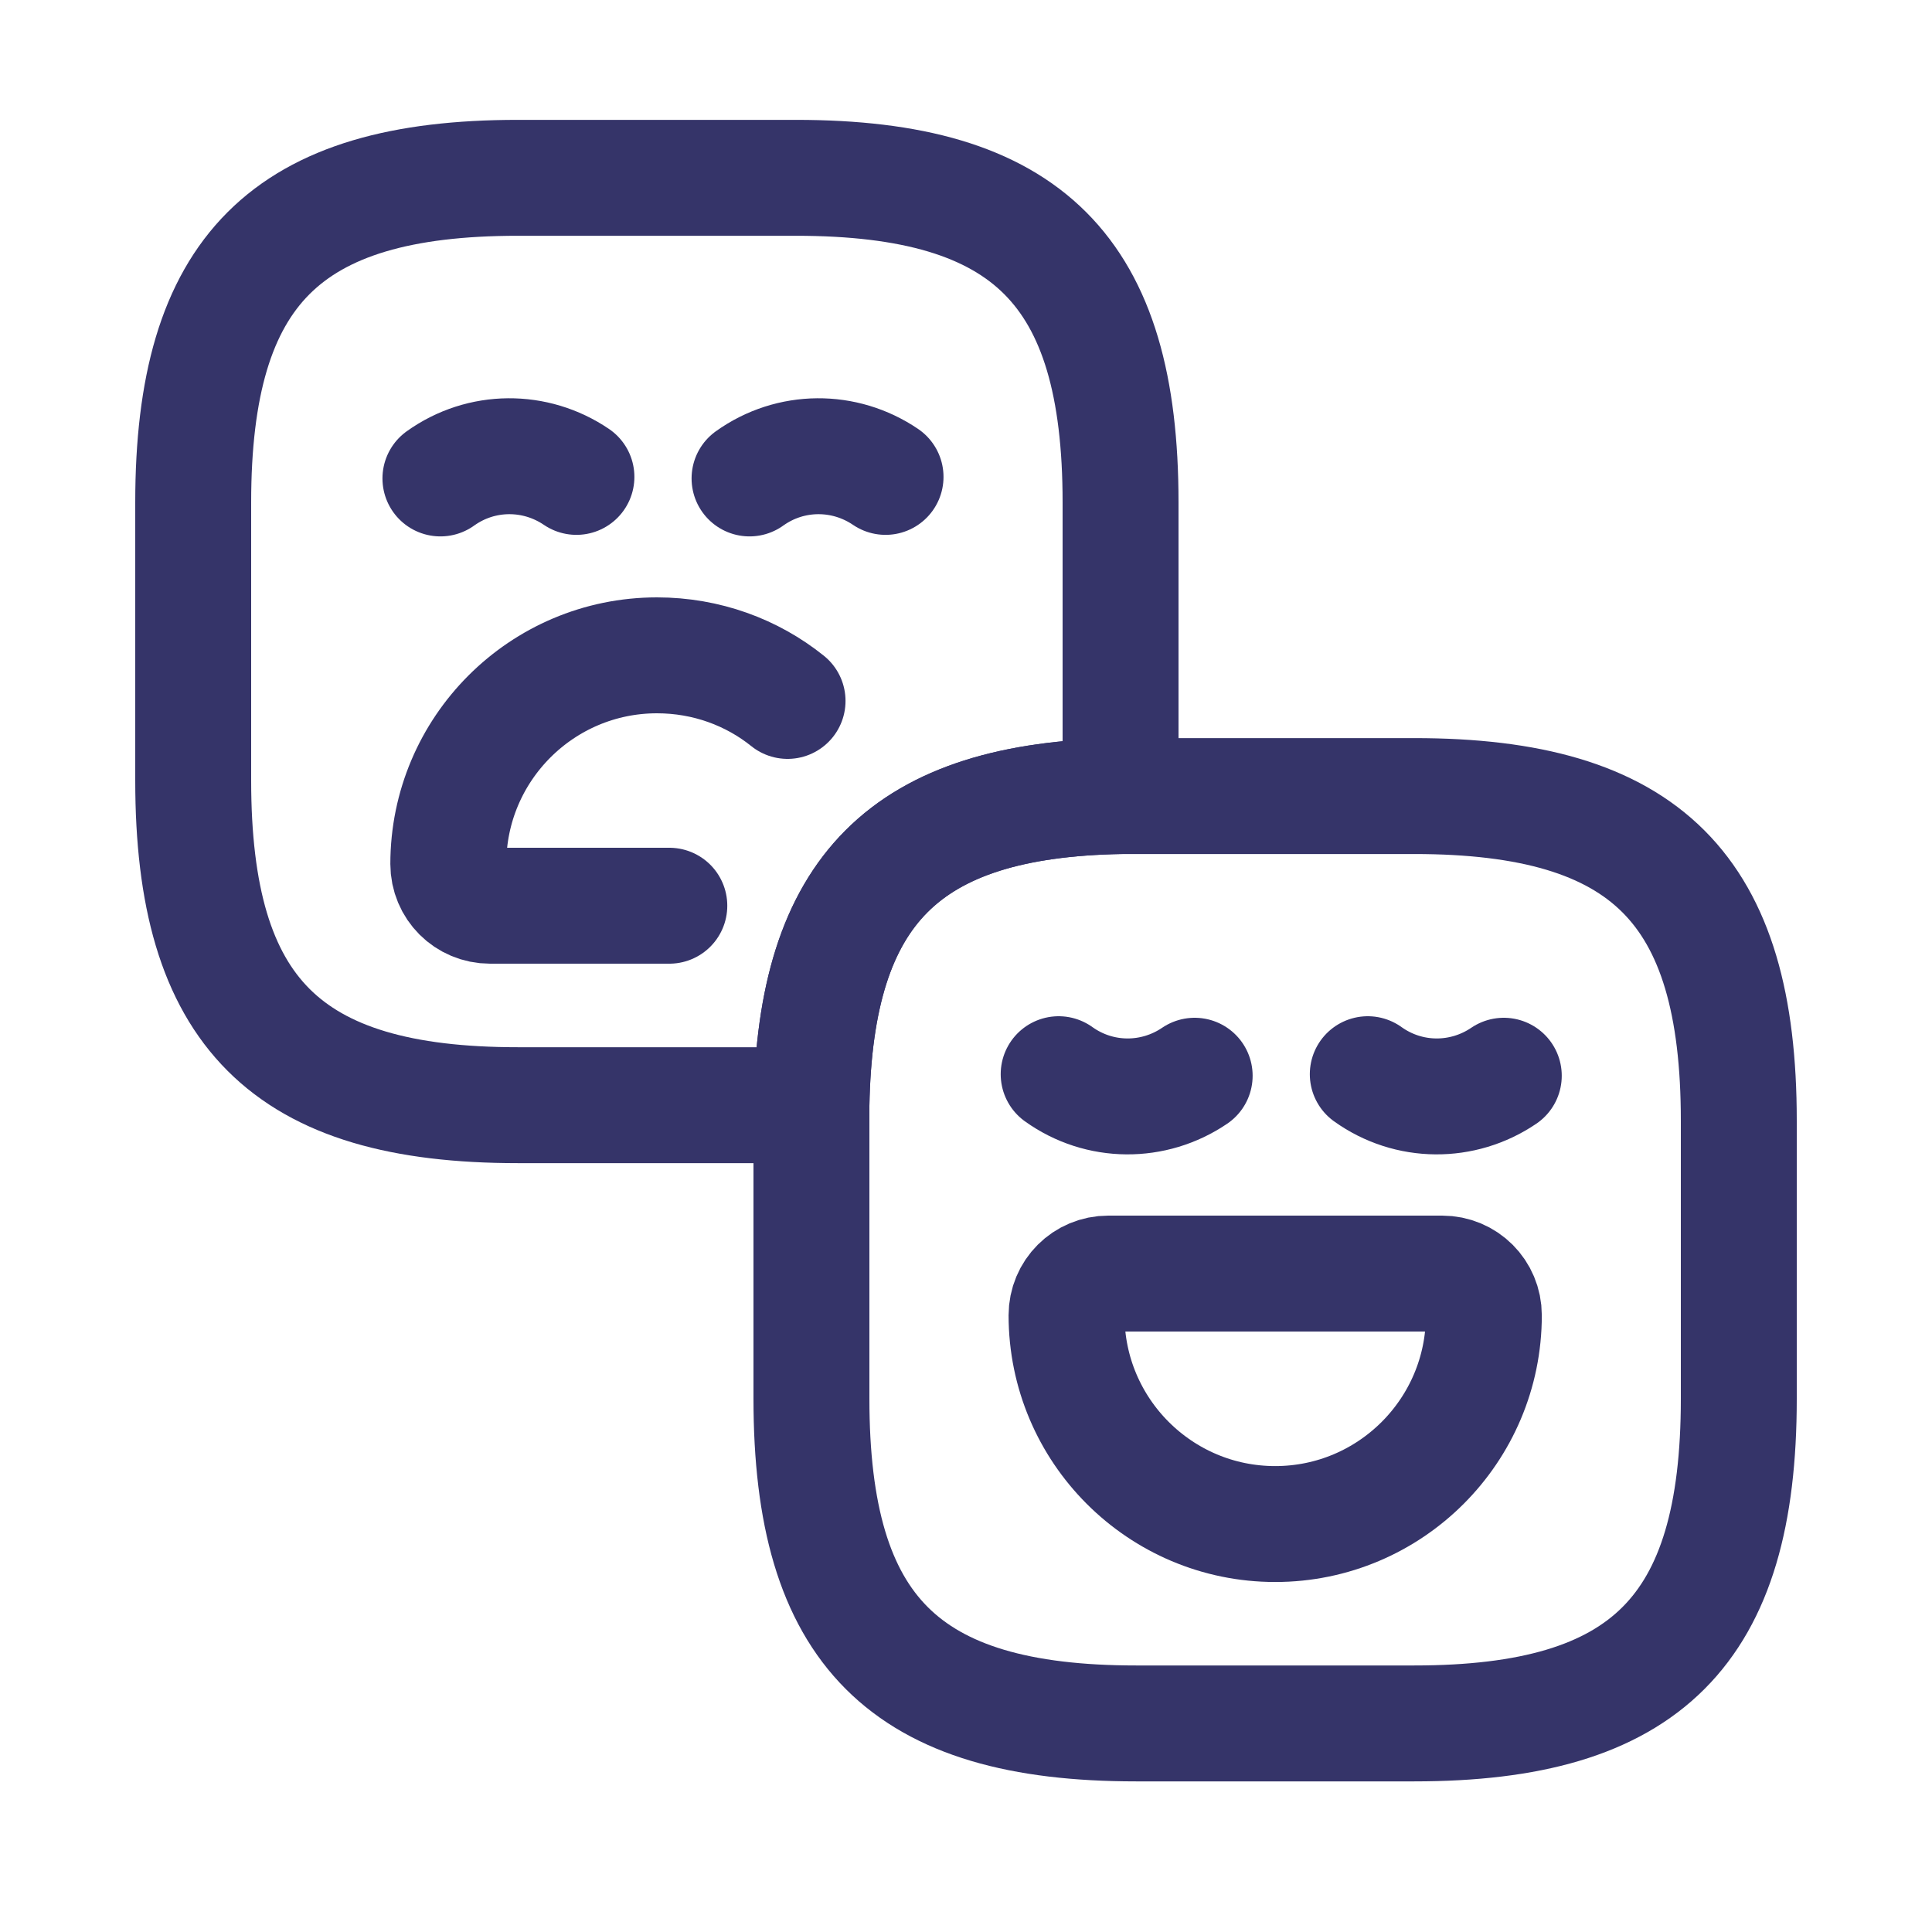 <svg width="25" height="25" viewBox="0 0 25 25" fill="none" xmlns="http://www.w3.org/2000/svg">
<path d="M14.5 6.501V10.301C11.71 10.351 10.55 11.511 10.5 14.301H6.7C3.7 14.301 2.5 13.101 2.5 10.101V6.501C2.5 3.501 3.7 2.301 6.7 2.301H10.3C13.3 2.301 14.5 3.501 14.5 6.501Z" stroke="#353469" stroke-width="1.5" stroke-linecap="round" stroke-linejoin="round"/>
<path d="M7.459 6.171C6.929 5.811 6.229 5.811 5.699 6.191" stroke="#353469" stroke-width="1.5" stroke-miterlimit="10" stroke-linecap="round" stroke-linejoin="round"/>
<path d="M11.459 6.171C10.929 5.811 10.229 5.811 9.699 6.191" stroke="#353469" stroke-width="1.5" stroke-miterlimit="10" stroke-linecap="round" stroke-linejoin="round"/>
<path d="M8.661 11.72H6.341C6.041 11.72 5.801 11.48 5.801 11.18C5.801 9.69 7.011 8.48 8.501 8.48C9.141 8.48 9.731 8.7 10.191 9.07" stroke="#353469" stroke-width="1.5" stroke-miterlimit="10" stroke-linecap="round" stroke-linejoin="round"/>
<path d="M22.5 14.501V18.101C22.5 21.101 21.3 22.301 18.3 22.301H14.7C11.7 22.301 10.5 21.101 10.5 18.101V14.301C10.55 11.511 11.71 10.351 14.5 10.301H18.3C21.3 10.301 22.5 11.501 22.5 14.501Z" stroke="#353469" stroke-width="1.5" stroke-linecap="round" stroke-linejoin="round"/>
<path d="M15.459 13.92C14.929 14.28 14.229 14.28 13.699 13.9" stroke="#353469" stroke-width="1.5" stroke-miterlimit="10" stroke-linecap="round" stroke-linejoin="round"/>
<path d="M19.459 13.92C18.929 14.28 18.229 14.28 17.699 13.9" stroke="#353469" stroke-width="1.5" stroke-miterlimit="10" stroke-linecap="round" stroke-linejoin="round"/>
<path d="M14.341 16.48H18.661C18.961 16.48 19.201 16.72 19.201 17.02C19.201 18.51 17.991 19.721 16.501 19.721C15.011 19.721 13.801 18.51 13.801 17.02C13.801 16.72 14.041 16.48 14.341 16.48Z" stroke="#353469" stroke-width="1.5" stroke-miterlimit="10" stroke-linecap="round" stroke-linejoin="round"/>
</svg>

